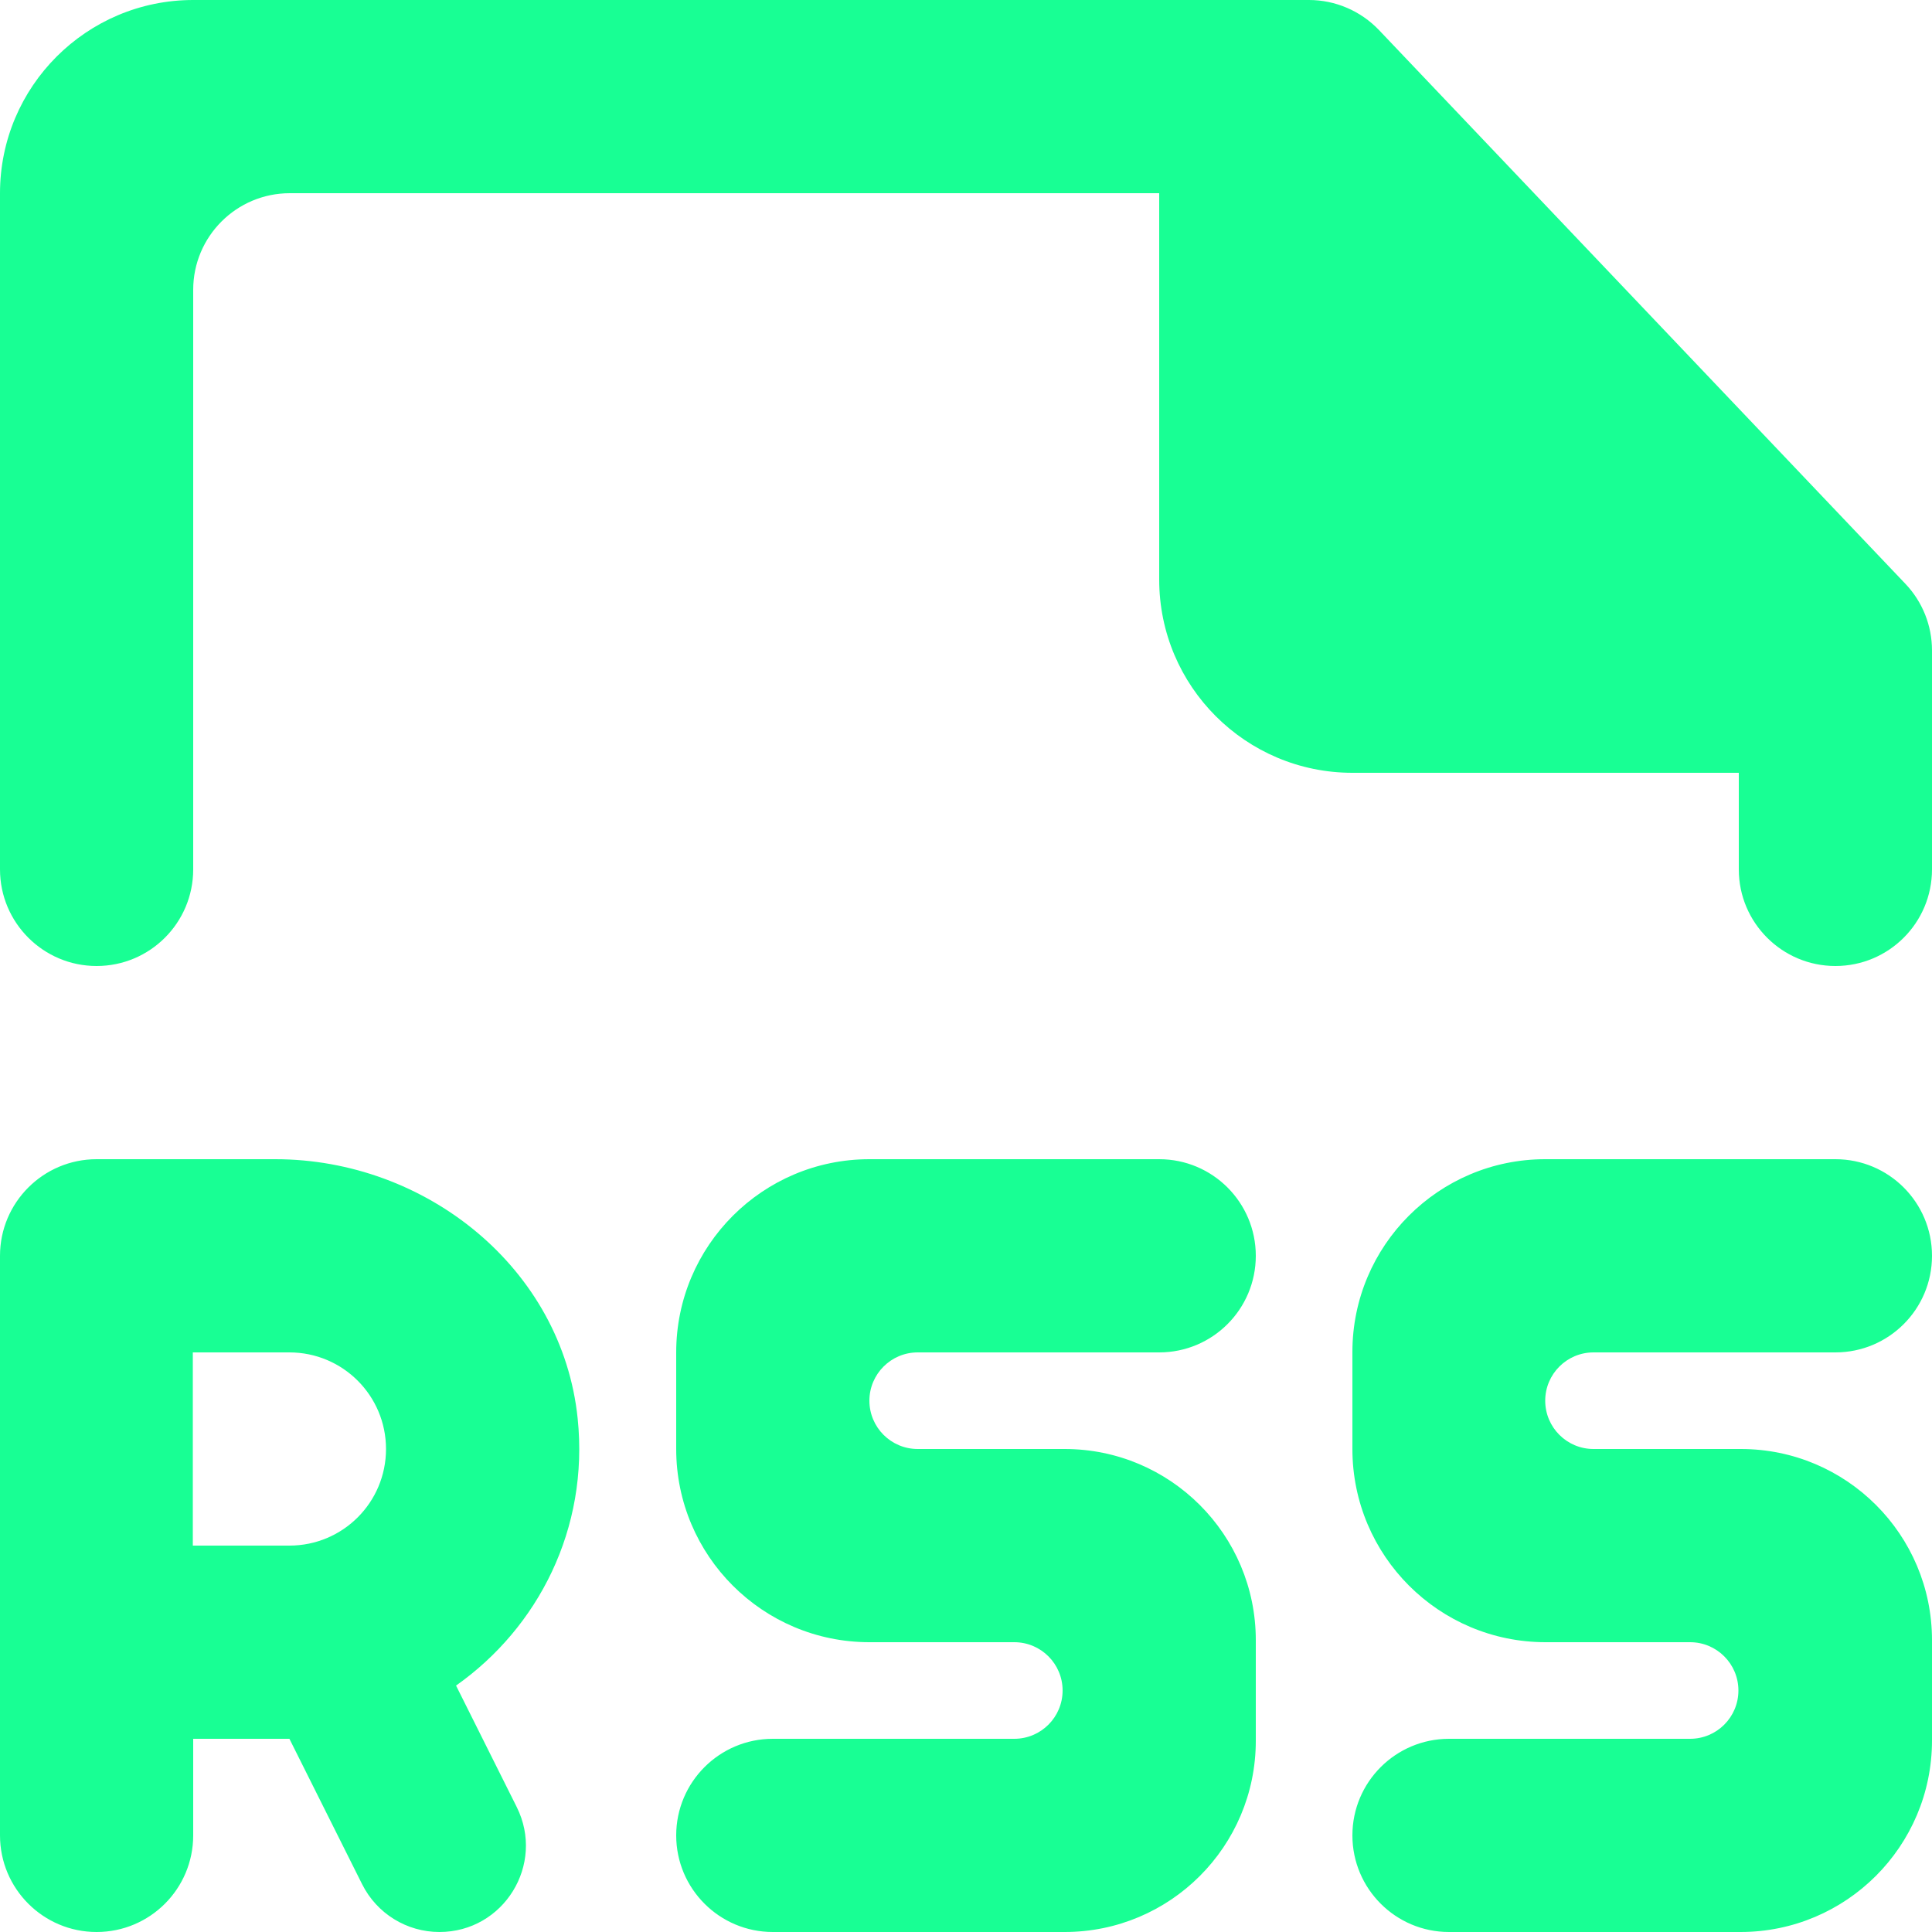 <?xml version="1.0" encoding="UTF-8" standalone="no"?>
<svg width="20px" height="20px" viewBox="0 0 20 20" version="1.1" xmlns="http://www.w3.org/2000/svg" xmlns:xlink="http://www.w3.org/1999/xlink">
    <!-- Generator: Sketch 3.8.1 (29687) - http://www.bohemiancoding.com/sketch -->
    <title>file_rss [#1757]</title>
    <desc>Created with Sketch.</desc>
    <defs></defs>
    <g id="Page-1" stroke="none" stroke-width="1" fill="none" fill-rule="evenodd">
        <g id="Dribbble-Dark-Preview" transform="translate(-220, -1279)" fill="#18FF94">
            <g id="icons" transform="translate(56, 160)">
                <path d="M183.725,1125.044 L178.275,1119.311 C178.086,1119.113 177.824,1119 177.55,1119 L166,1119 C164.896,1119 164,1119.896 164,1121 L164,1128 C164,1128.552 164.448,1129 165,1129 C165.553,1129 166,1128.552 166,1128 L166,1122 C166,1121.448 166.448,1121 167,1121 L176,1121 L176,1125 C176,1126.105 176.896,1127 178,1127 L182,1127 L182,1128 C182,1128.552 182.448,1129 183,1129 C183.553,1129 184,1128.552 184,1128 L184,1125.733 C184,1125.477 183.902,1125.23 183.725,1125.044 M167.996,1134 C167.996,1133.448 167.549,1133 166.996,1133 L165.996,1133 L165.996,1135 L166.996,1135 C167.549,1135 167.996,1134.553 167.996,1134 M168.721,1136.449 L169.349,1137.706 C169.646,1138.301 169.214,1139 168.549,1139 C168.21,1139 167.901,1138.809 167.749,1138.506 L166.996,1137 L166,1137 L166,1138 C166,1138.552 165.553,1139 165,1139 C164.448,1139 164,1138.552 164,1138 L164,1132 C164,1131.448 164.448,1131 165,1131 L166.849,1131 C168.411,1131 169.82,1132.13 169.98,1133.684 C170.098,1134.826 169.57,1135.85 168.721,1136.449 M180.496,1133 L183,1133 C183.553,1133 184,1132.552 184,1132 C184,1131.448 183.553,1131 183,1131 L179.996,1131 C178.894,1131 178,1131.894 178,1132.996 L178,1134 C178,1135.105 178.896,1136 180,1136 L181.496,1136 C181.772,1136 181.996,1136.224 181.996,1136.5 C181.996,1136.776 181.772,1137 181.496,1137 L179,1137 C178.448,1137 178,1137.448 178,1138 C178,1138.552 178.448,1139 179,1139 L181.996,1139 L182.017,1139 C183.112,1139 184,1138.112 184,1137.017 L184,1135.979 C184,1134.886 183.114,1134 182.021,1134 L181.996,1134 L180.496,1134 C180.22,1134 179.996,1133.776 179.996,1133.5 C179.996,1133.224 180.22,1133 180.496,1133 M173,1133.5 C173,1133.776 173.224,1134 173.5,1134 L175,1134 L175.021,1134 C176.114,1134 177,1134.886 177,1135.979 L177,1137.021 C177,1138.114 176.114,1139 175.021,1139 L175,1139 L172,1139 C171.448,1139 171,1138.552 171,1138 C171,1137.448 171.448,1137 172,1137 L174.5,1137 C174.776,1137 175,1136.776 175,1136.5 C175,1136.224 174.776,1136 174.5,1136 L173,1136 C171.896,1136 171,1135.105 171,1134 L171,1133 C171,1131.896 171.896,1131 173,1131 L176,1131 C176.553,1131 177,1131.448 177,1132 C177,1132.552 176.553,1133 176,1133 L173.5,1133 C173.224,1133 173,1133.224 173,1133.5" id="file_rss-[#1757]"></path>
            </g>
        </g>
    </g>
</svg>
